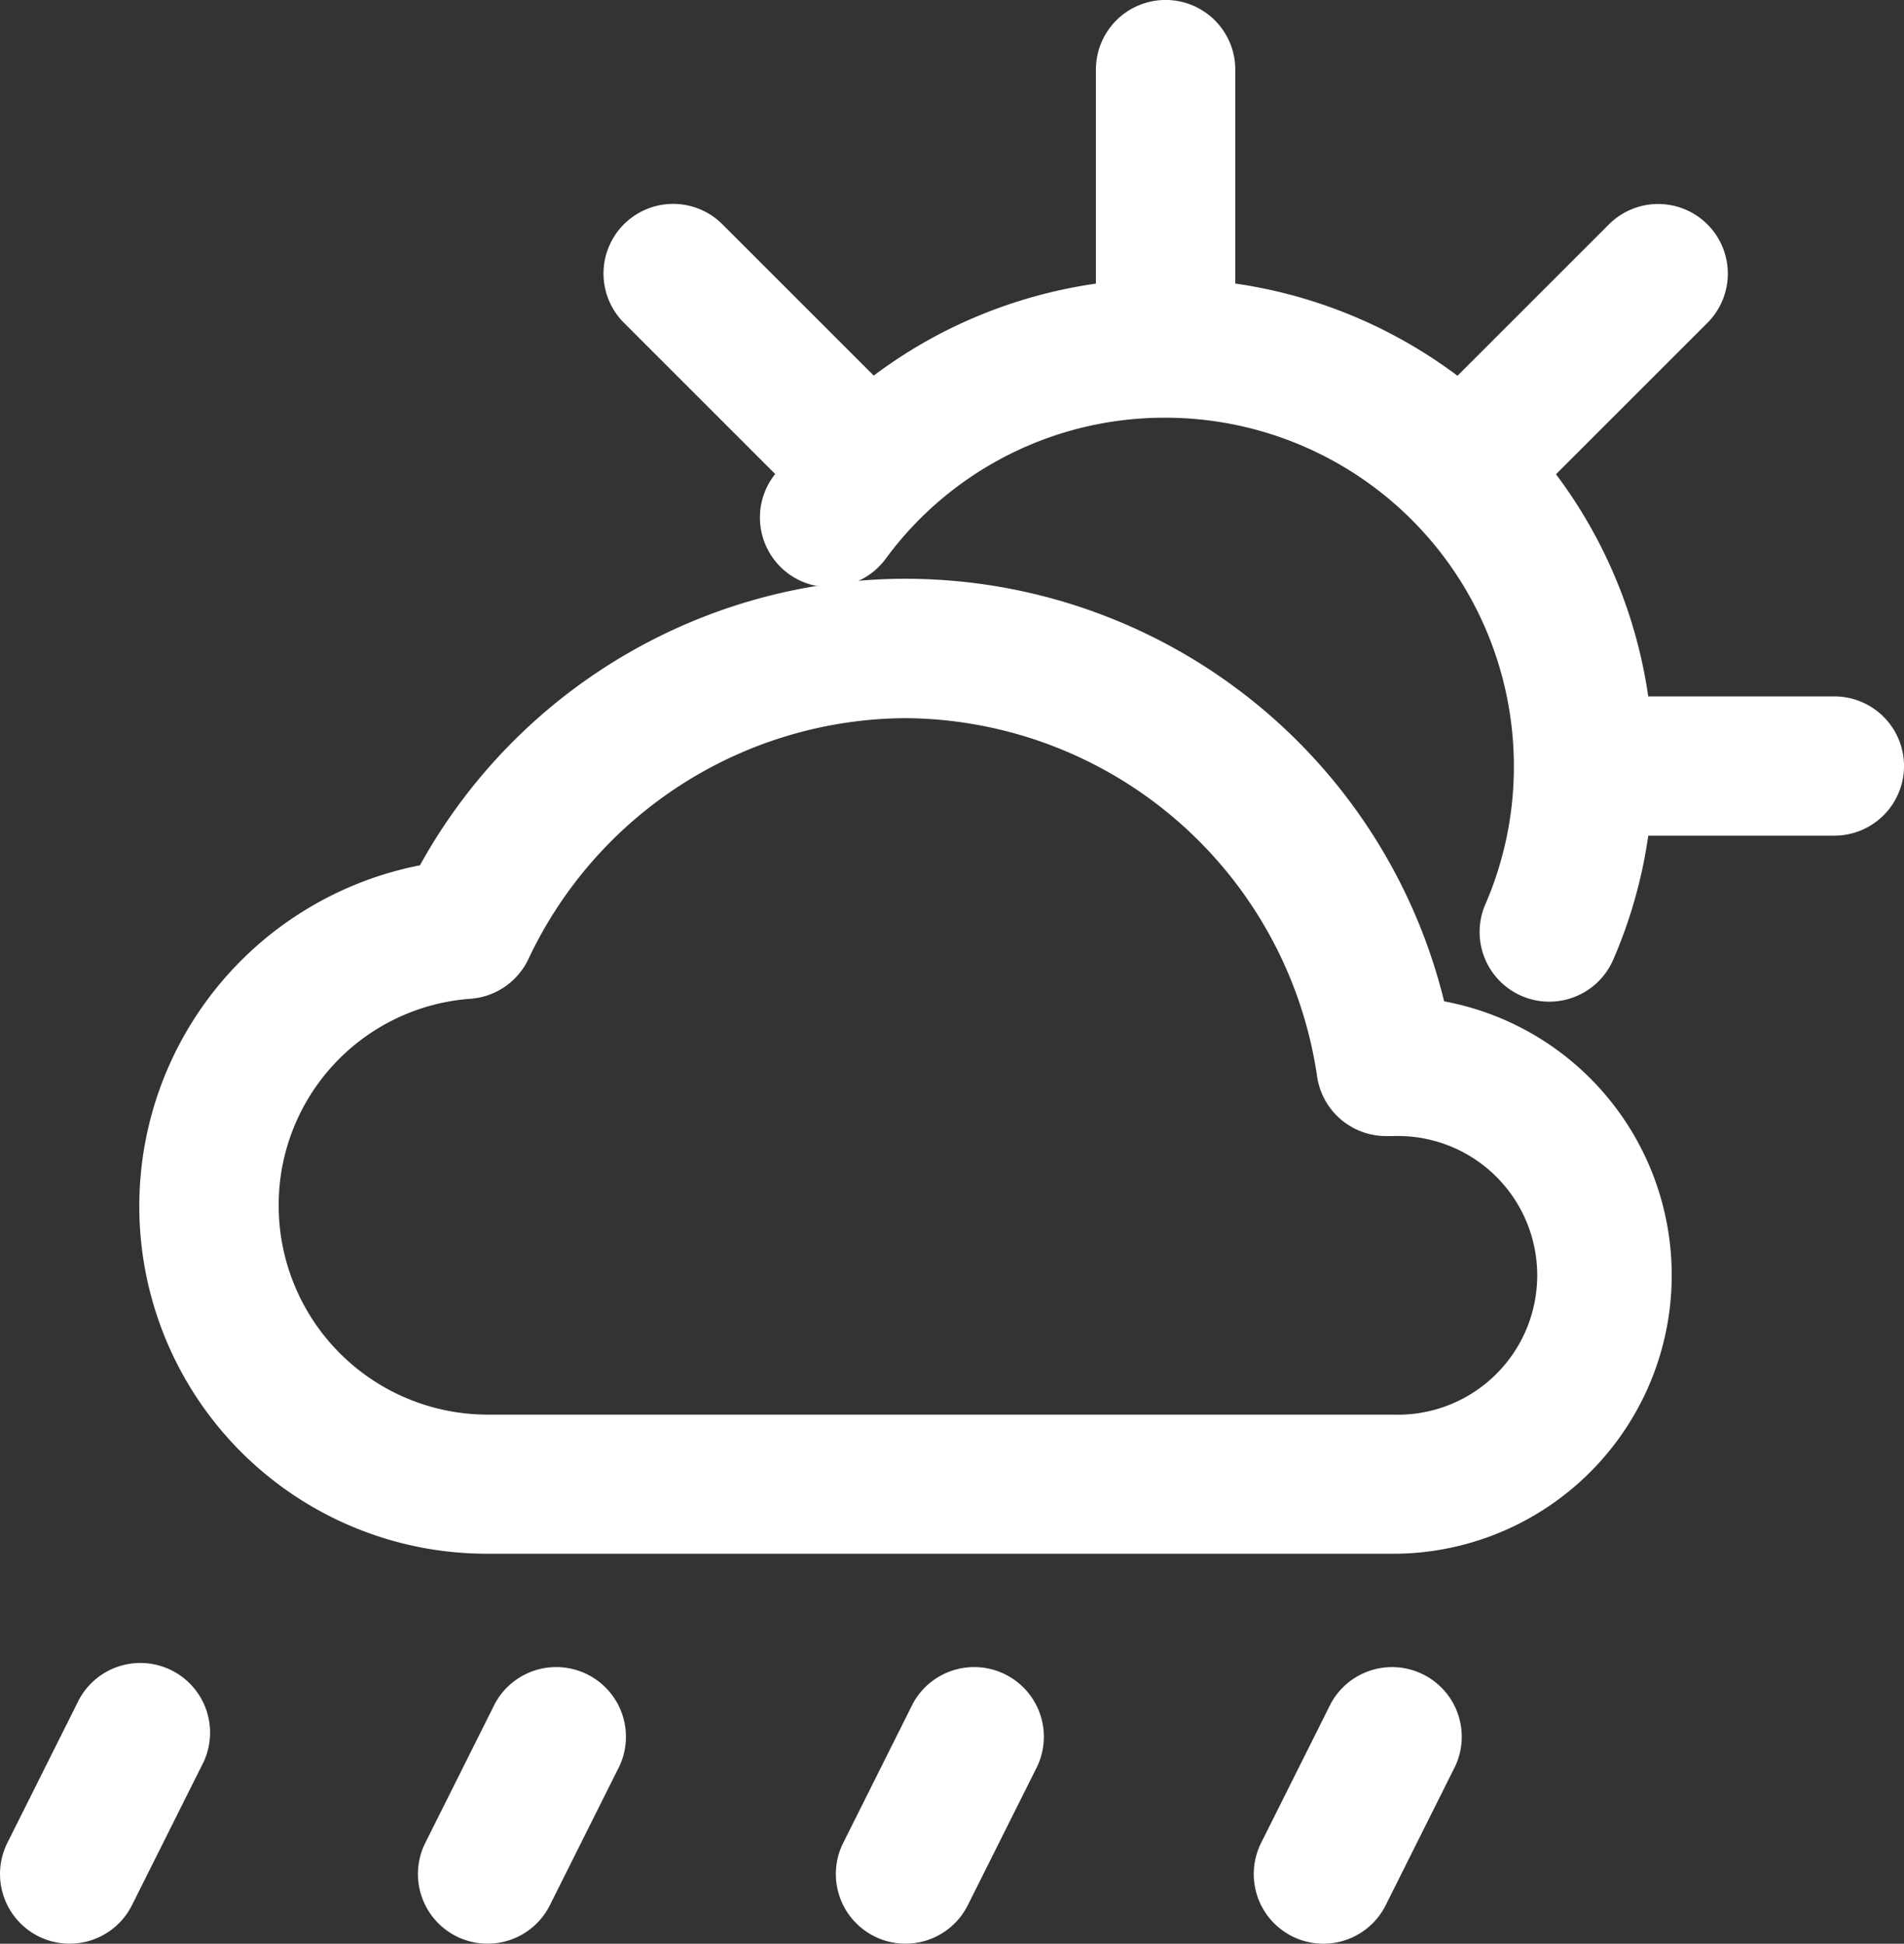 <svg xmlns="http://www.w3.org/2000/svg" width="92.89" height="94.846" viewBox="0 0 92.89 94.846">
  <rect x="0" y="0" width="92.89" height="94.846" fill="#333333" stroke="none"/>
  <g id="weather" transform="translate(-16 46.219)">
    <g id="组_3689" data-name="组 3689" transform="translate(22.797 -17.977)">
      <path id="路径_25795" data-name="路径 25795" d="M117.17,167.573H72.995a16.955,16.955,0,0,1-3.3-33.593,27.057,27.057,0,0,1,49.967,6.638,13.593,13.593,0,0,1-2.495,26.956ZM93.383,126.8a20.458,20.458,0,0,0-18.395,11.752,3.4,3.4,0,0,1-2.8,1.939,10.091,10.091,0,0,0-9.385,10.1,10.206,10.206,0,0,0,10.194,10.194H117.17a6.8,6.8,0,1,0,0-13.592h-.343a3.4,3.4,0,0,1-3.363-2.913A20.437,20.437,0,0,0,93.383,126.8Z" transform="translate(-56.004 -119.999)" fill="#fff"/>
    </g>
    <g id="组_3690" data-name="组 3690" transform="translate(16 35.033)">
      <path id="路径_25796" data-name="路径 25796" d="M17.879,445.227a3.4,3.4,0,0,1-1.52-4.559l3.4-6.8a3.4,3.4,0,1,1,6.079,3.039l-3.4,6.8A3.4,3.4,0,0,1,17.879,445.227Z" transform="translate(-16 -431.993)" fill="#fff"/>
    </g>
    <g id="组_3691" data-name="组 3691" transform="translate(36.389 35.033)">
      <path id="路径_25797" data-name="路径 25797" d="M137.878,445.227a3.4,3.4,0,0,1-1.52-4.559l3.4-6.8a3.4,3.4,0,0,1,6.079,3.039l-3.4,6.8A3.4,3.4,0,0,1,137.878,445.227Z" transform="translate(-135.999 -431.993)" fill="#fff"/>
    </g>
    <g id="组_3692" data-name="组 3692" transform="translate(56.778 35.033)">
      <path id="路径_25798" data-name="路径 25798" d="M257.877,445.226a3.4,3.4,0,0,1-1.52-4.559l3.4-6.8a3.4,3.4,0,0,1,6.079,3.039l-3.4,6.8A3.4,3.4,0,0,1,257.877,445.226Z" transform="translate(-255.998 -431.992)" fill="#fff"/>
    </g>
    <g id="组_3693" data-name="组 3693" transform="translate(77.166 35.033)">
      <path id="路径_25799" data-name="路径 25799" d="M377.875,445.227a3.4,3.4,0,0,1-1.52-4.559l3.4-6.8a3.4,3.4,0,0,1,6.079,3.039l-3.4,6.8A3.4,3.4,0,0,1,377.875,445.227Z" transform="translate(-375.996 -431.992)" fill="#fff"/>
    </g>
    <path id="路径_25800" data-name="路径 25800" d="M249.334-12.237h-9.079a23.669,23.669,0,0,0-4.5-10.84l7.388-7.387a3.4,3.4,0,0,0,0-4.806,3.4,3.4,0,0,0-4.806,0l-7.388,7.387a23.669,23.669,0,0,0-10.84-4.5V-42.821a3.4,3.4,0,0,0-3.4-3.4,3.4,3.4,0,0,0-3.4,3.4V-32.38A23.8,23.8,0,0,0,205.83-30a23.733,23.733,0,0,0-3.36,2.108l-7.383-7.383a3.4,3.4,0,0,0-4.806,0,3.4,3.4,0,0,0,0,4.806l7.381,7.381c-.025.034-.052.067-.078.1a3.4,3.4,0,0,0,.709,4.753,3.4,3.4,0,0,0,4.753-.709,16.861,16.861,0,0,1,13.666-6.892A17.01,17.01,0,0,1,233.7-8.839a16.874,16.874,0,0,1-1.392,6.748,3.4,3.4,0,0,0,1.767,4.469A3.4,3.4,0,0,0,238.547.61a23.564,23.564,0,0,0,1.71-6.052h9.077a3.4,3.4,0,0,0,3.4-3.4A3.4,3.4,0,0,0,249.334-12.237Z" transform="translate(-143.843)" fill="#fff"/>
  </g>
</svg>
